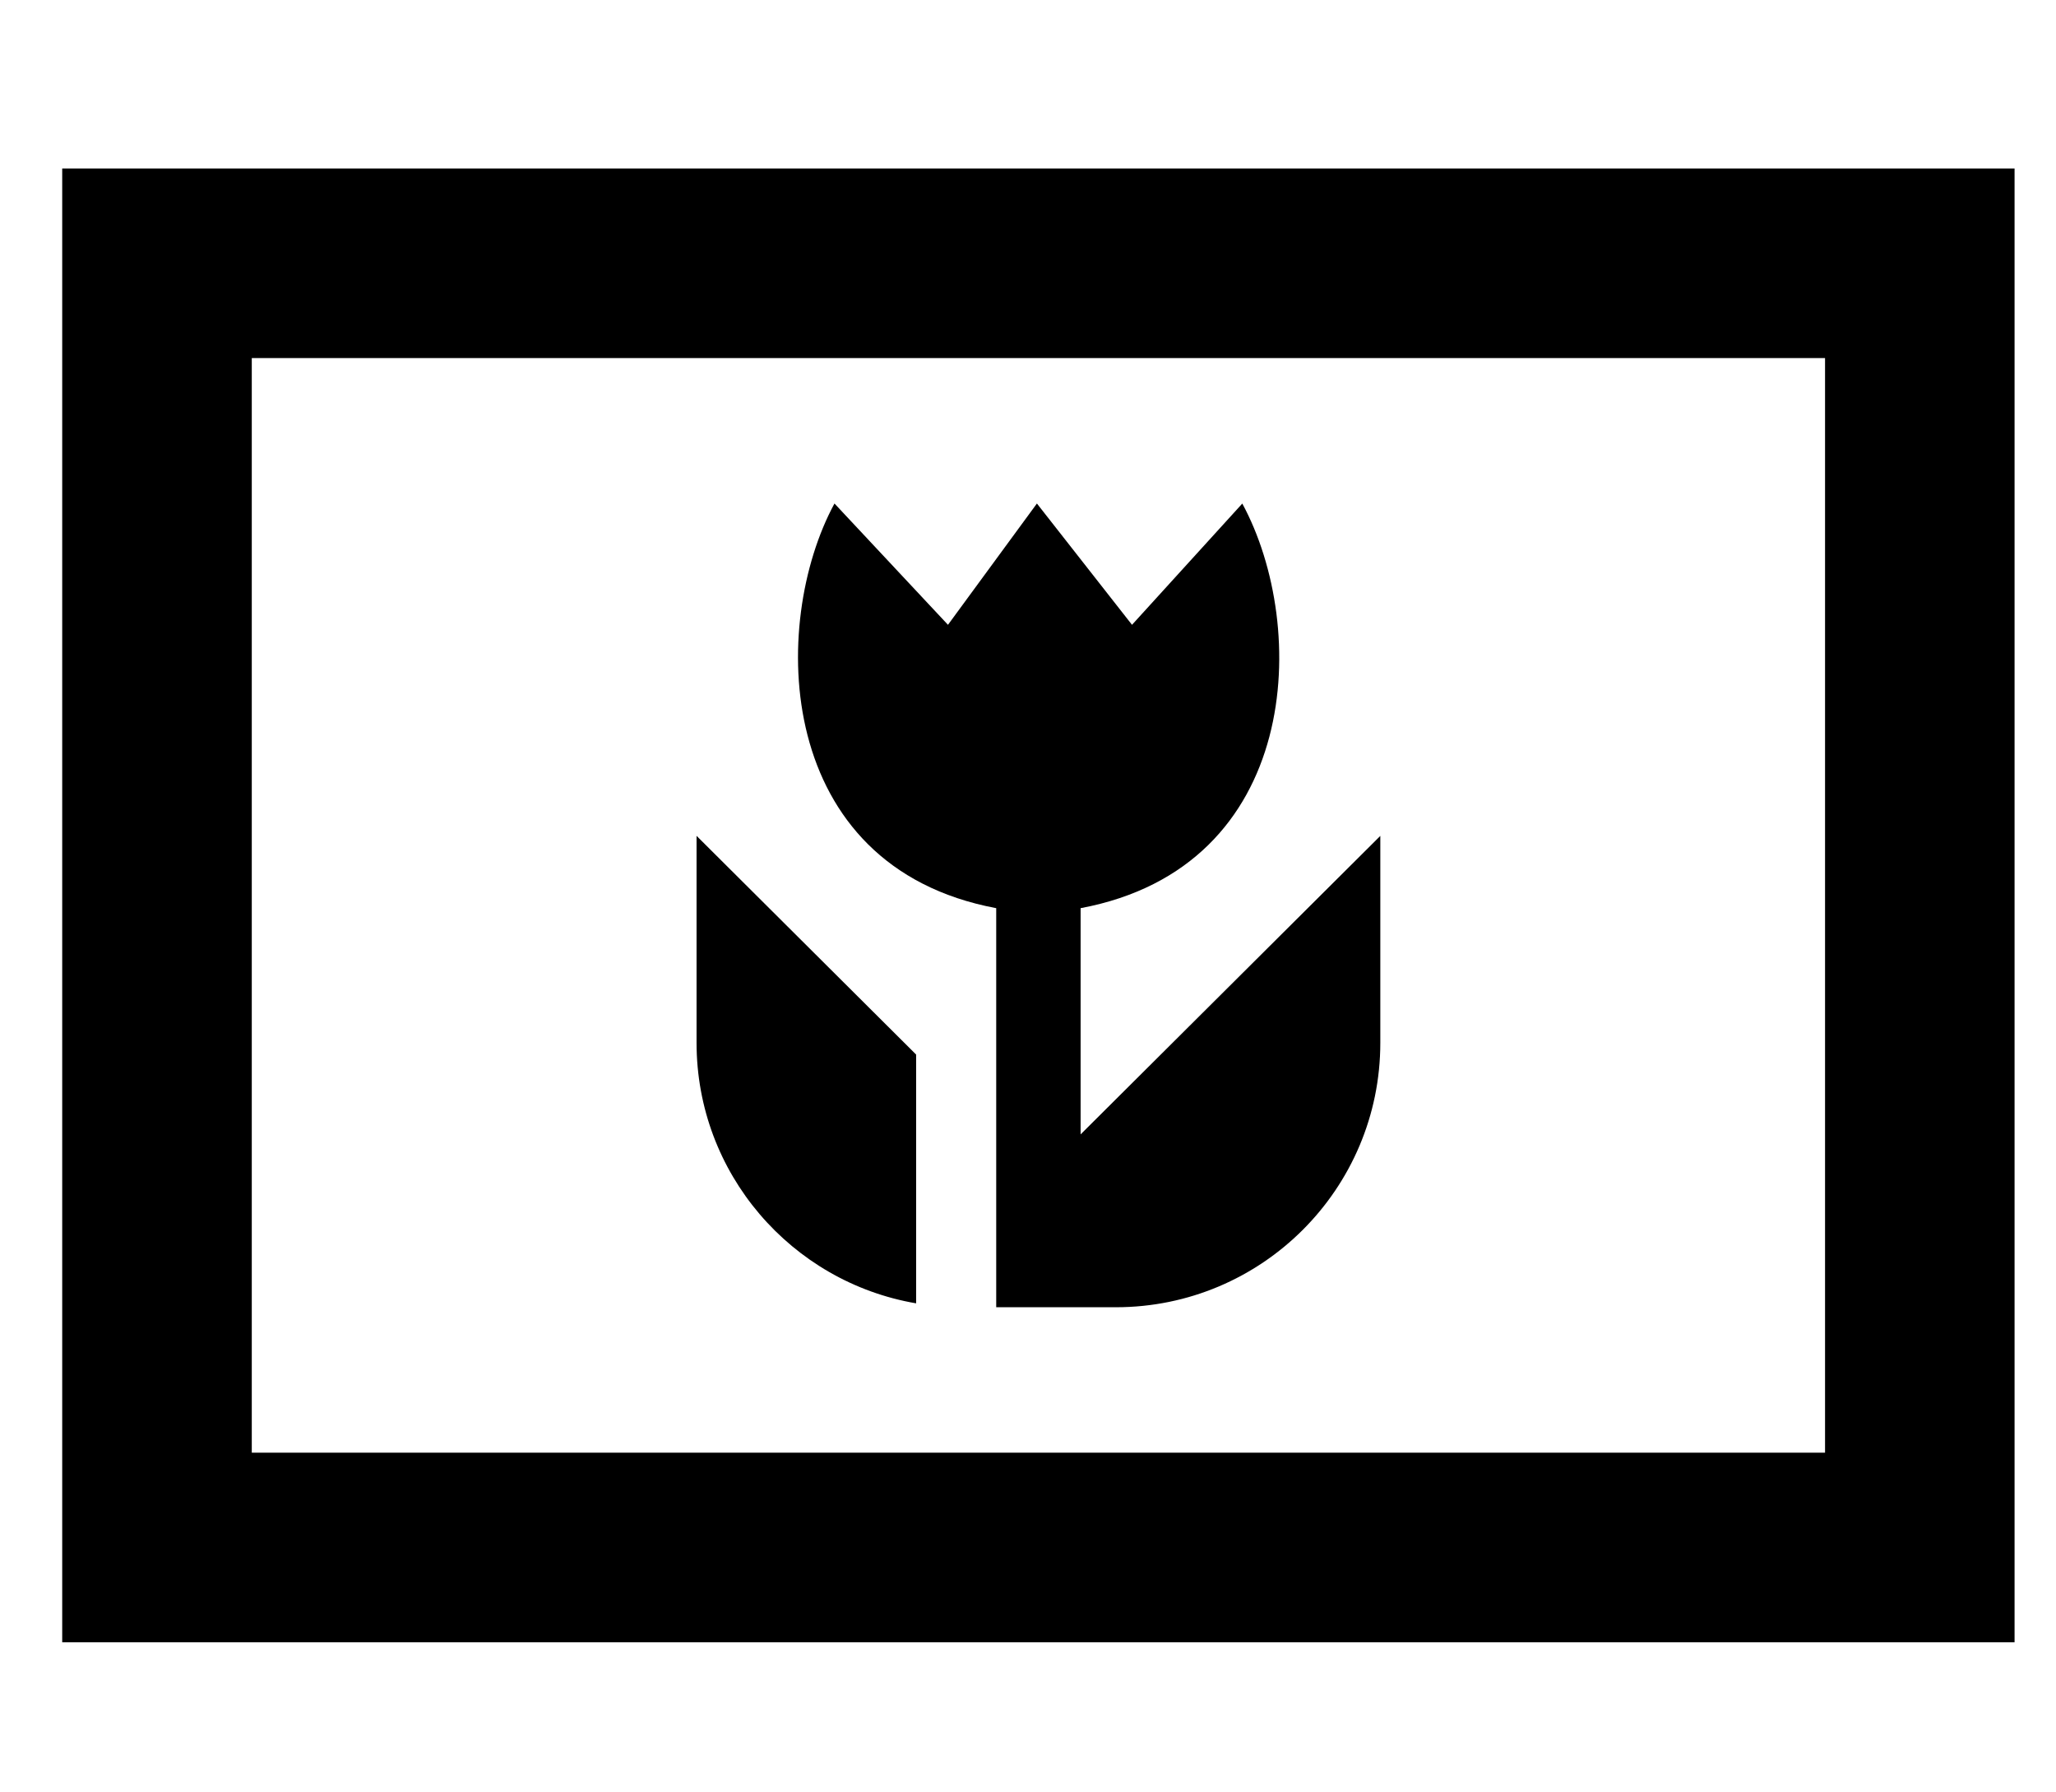 <?xml version="1.0" encoding="UTF-8" standalone="no"?>
<!-- The icon can be used freely in both personal and commercial projects with no attribution required, but always appreciated. 
You may NOT sub-license, resell, rent, redistribute or otherwise transfer the icon without express written permission from iconmonstr.com -->

<svg
   xmlns:dc="http://purl.org/dc/elements/1.1/"
   xmlns:cc="http://creativecommons.org/ns#"
   xmlns:rdf="http://www.w3.org/1999/02/22-rdf-syntax-ns#"
   xmlns:svg="http://www.w3.org/2000/svg"
   xmlns="http://www.w3.org/2000/svg"
   xmlns:sodipodi="http://sodipodi.sourceforge.net/DTD/sodipodi-0.dtd"
   xmlns:inkscape="http://www.inkscape.org/namespaces/inkscape"
   version="1.1"
   x="0px"
   y="0px"
   width="39"
   height="34"
   viewBox="0 0 39 34"
   enable-background="new 0 0 512 512"
   xml:space="preserve"
   id="svg3826"
   inkscape:version="0.48.5 r10040"
   sodipodi:docname="iconmonstr-flower-2-icon.svg"><defs
   id="defs3831" /><sodipodi:namedview
   pagecolor="#ffffff"
   bordercolor="#666666"
   borderopacity="1"
   objecttolerance="10"
   gridtolerance="10"
   guidetolerance="10"
   inkscape:pageopacity="0"
   inkscape:pageshadow="2"
   inkscape:window-width="1366"
   inkscape:window-height="716"
   id="namedview3829"
   showgrid="false"
   inkscape:zoom="11.631699"
   inkscape:cx="21.1022"
   inkscape:cy="16.273453"
   inkscape:window-x="-8"
   inkscape:window-y="-8"
   inkscape:window-maximized="1"
   inkscape:current-layer="svg3826" />
<path
   id="picture-2-icon"
   d="M 34.619,6.792 V 27.556 H 4.776 V 6.792 H 34.619 m 3.596,-3.596 H 1.18 V 31.152 H 38.214 V 3.196 l 0,0 z M 17.378,24.723 c -2.365,-0.404 -4.165,-2.463 -4.165,-4.943 v -3.925 l 4.165,4.149 v 4.719 z m 3.12,-3.206 V 17.227 c 4.185,-0.785 4.34,-5.326 3.067,-7.675 L 21.473,11.852 19.669,9.551 17.982,11.852 15.829,9.551 C 14.591,11.836 14.683,16.436 18.897,17.227 v 7.57 h 2.27 c 2.77,0 5.016,-2.246 5.016,-5.016 v -3.925 l -5.684,5.661 z"
   inkscape:connector-curvature="0" />
</svg>